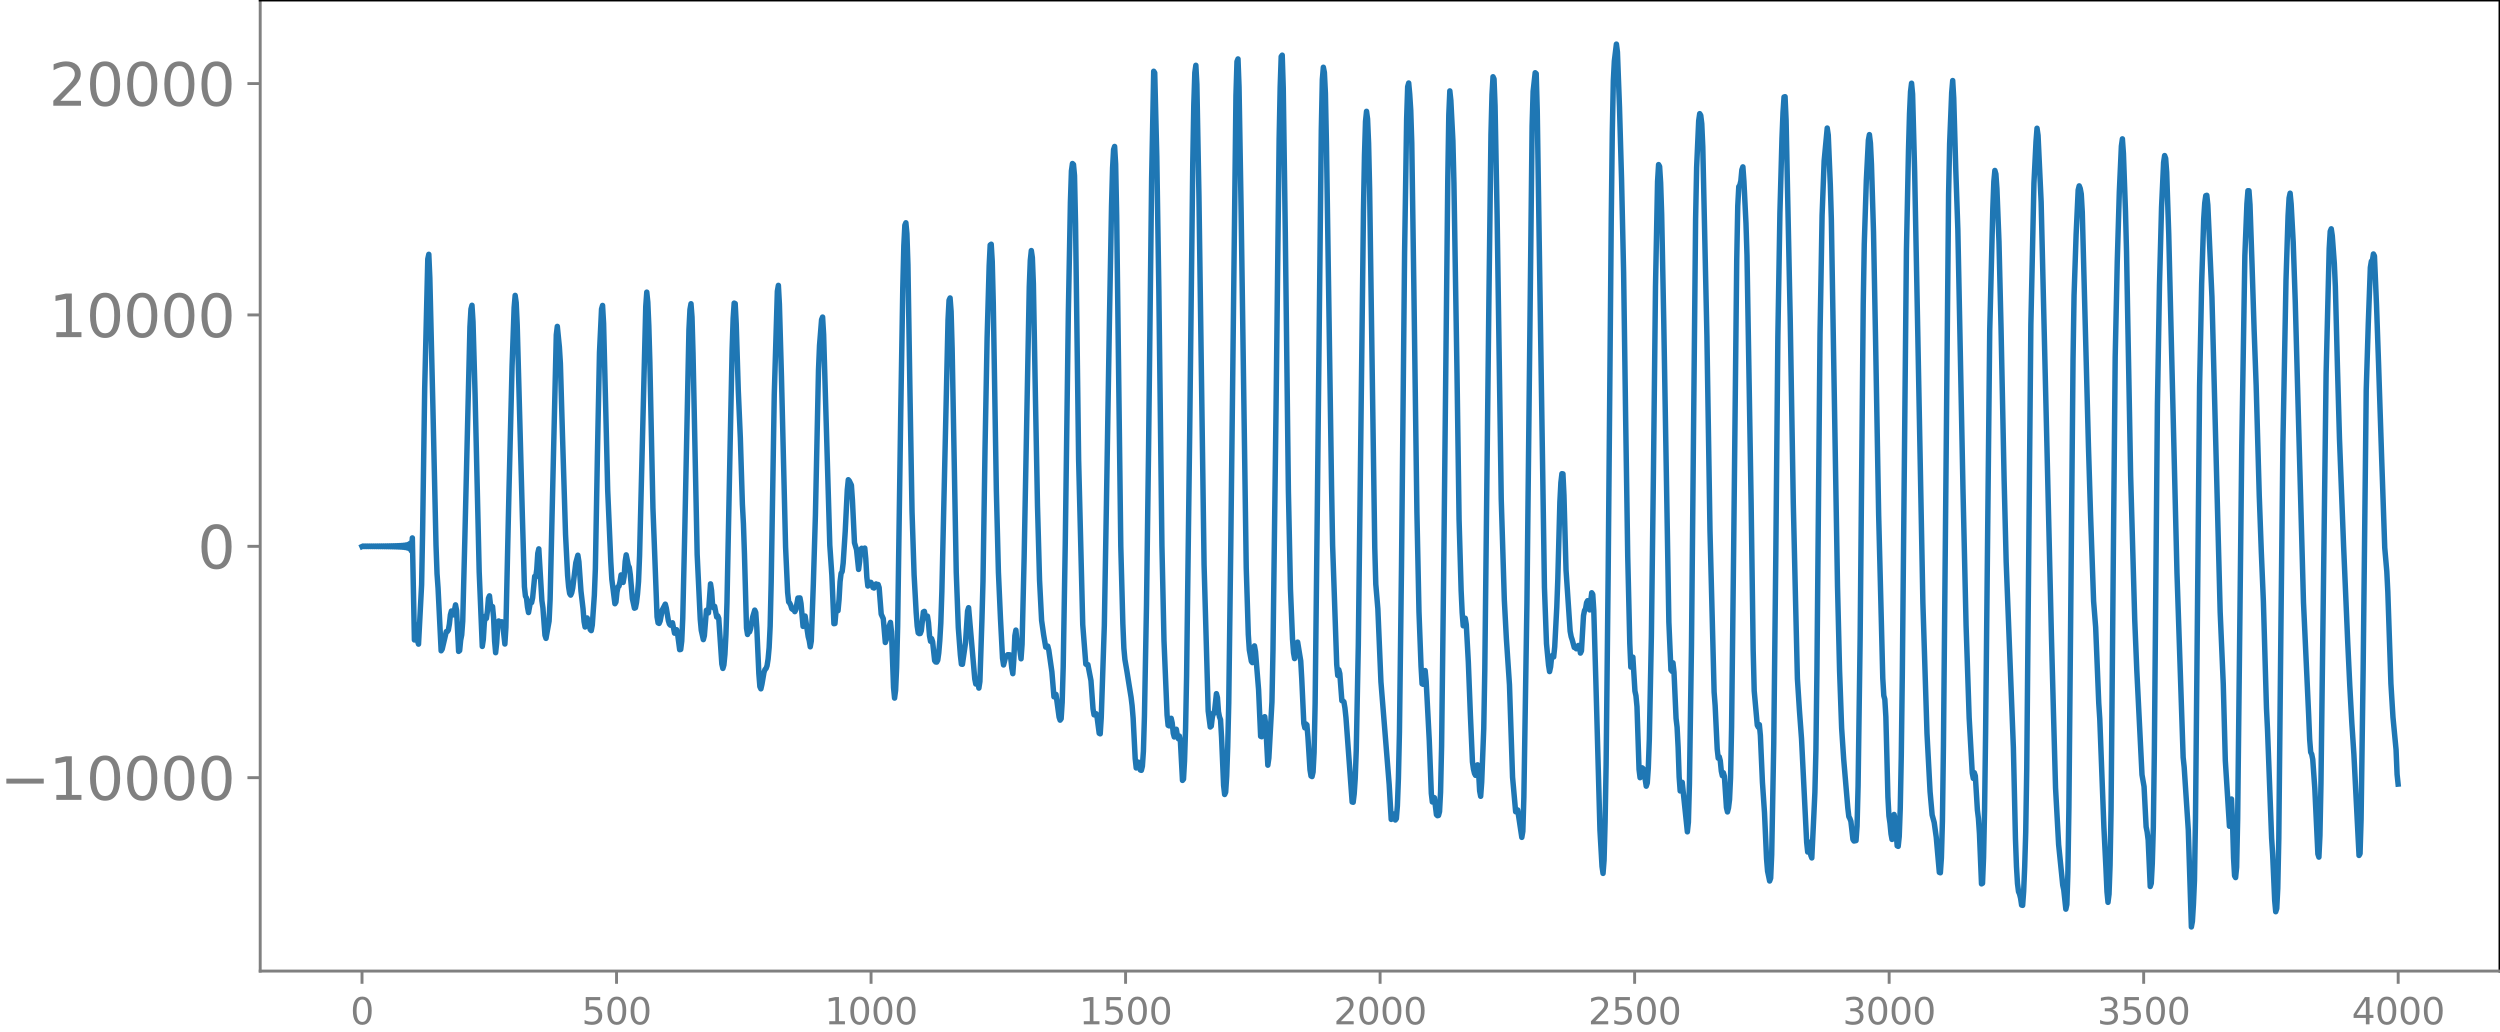 <svg xmlns="http://www.w3.org/2000/svg" xmlns:xlink="http://www.w3.org/1999/xlink" width="913.477" height="377.053" viewBox="0 0 685.107 282.79"><defs><style>*{stroke-linejoin:round;stroke-linecap:butt}</style></defs><g id="figure_1"><path id="patch_1" d="M0 282.79h685.107V0H0v282.79z" style="fill:none"/><g id="axes_1"><path id="patch_2" d="M71.308 266.112h613.8V0h-613.8v266.112z" style="fill:none"/><g id="matplotlib.axis_1"><g id="xtick_1"><g id="line2d_1"><defs><path id="m5bf84e92b1" d="M0 0v3.5" style="stroke:gray;stroke-width:.8"/></defs><use xlink:href="#m5bf84e92b1" x="99.207" y="266.112" style="fill:gray;stroke:gray;stroke-width:.8"/></g><g id="text_1" style="fill:gray" transform="matrix(.1 0 0 -.1 96.026 280.71)"><defs><path id="DejaVuSans-30" d="M2034 4250q-487 0-733-480-245-479-245-1442 0-959 245-1439 246-480 733-480 491 0 736 480 246 480 246 1439 0 963-246 1442-245 480-736 480zm0 500q785 0 1199-621 414-620 414-1801 0-1178-414-1799Q2819-91 2034-91q-784 0-1198 620-414 621-414 1799 0 1181 414 1801 414 621 1198 621z" transform="scale(.016)"/></defs><use xlink:href="#DejaVuSans-30"/></g></g><g id="xtick_2"><use xlink:href="#m5bf84e92b1" id="line2d_2" x="168.958" y="266.112" style="fill:gray;stroke:gray;stroke-width:.8"/><g id="text_2" style="fill:gray" transform="matrix(.1 0 0 -.1 159.414 280.71)"><defs><path id="DejaVuSans-35" d="M691 4666h2478v-532H1269V2991q137 47 274 70 138 23 276 23 781 0 1237-428 457-428 457-1159 0-753-469-1171Q2575-91 1722-91q-294 0-599 50Q819 9 494 109v635q281-153 581-228t634-75q541 0 856 284 316 284 316 772 0 487-316 771-315 285-856 285-253 0-505-56-251-56-513-175v2344z" transform="scale(.016)"/></defs><use xlink:href="#DejaVuSans-35"/><use xlink:href="#DejaVuSans-30" x="63.623"/><use xlink:href="#DejaVuSans-30" x="127.246"/></g></g><g id="xtick_3"><use xlink:href="#m5bf84e92b1" id="line2d_3" x="238.708" y="266.112" style="fill:gray;stroke:gray;stroke-width:.8"/><g id="text_3" style="fill:gray" transform="matrix(.1 0 0 -.1 225.982 280.71)"><defs><path id="DejaVuSans-31" d="M794 531h1031v3560L703 3866v575l1116 225h631V531h1031V0H794v531z" transform="scale(.016)"/></defs><use xlink:href="#DejaVuSans-31"/><use xlink:href="#DejaVuSans-30" x="63.623"/><use xlink:href="#DejaVuSans-30" x="127.246"/><use xlink:href="#DejaVuSans-30" x="190.869"/></g></g><g id="xtick_4"><use xlink:href="#m5bf84e92b1" id="line2d_4" x="308.457" y="266.112" style="fill:gray;stroke:gray;stroke-width:.8"/><g id="text_4" style="fill:gray" transform="matrix(.1 0 0 -.1 295.733 280.71)"><use xlink:href="#DejaVuSans-31"/><use xlink:href="#DejaVuSans-35" x="63.623"/><use xlink:href="#DejaVuSans-30" x="127.246"/><use xlink:href="#DejaVuSans-30" x="190.869"/></g></g><g id="xtick_5"><use xlink:href="#m5bf84e92b1" id="line2d_5" x="378.207" y="266.112" style="fill:gray;stroke:gray;stroke-width:.8"/><g id="text_5" style="fill:gray" transform="matrix(.1 0 0 -.1 365.483 280.71)"><defs><path id="DejaVuSans-32" d="M1228 531h2203V0H469v531q359 372 979 998 621 627 780 809 303 340 423 576 121 236 121 464 0 372-261 606-261 235-680 235-297 0-627-103-329-103-704-313v638q381 153 712 231 332 78 607 78 725 0 1156-363 431-362 431-968 0-288-108-546-107-257-392-607-78-91-497-524-418-433-1181-1211z" transform="scale(.016)"/></defs><use xlink:href="#DejaVuSans-32"/><use xlink:href="#DejaVuSans-30" x="63.623"/><use xlink:href="#DejaVuSans-30" x="127.246"/><use xlink:href="#DejaVuSans-30" x="190.869"/></g></g><g id="xtick_6"><use xlink:href="#m5bf84e92b1" id="line2d_6" x="447.957" y="266.112" style="fill:gray;stroke:gray;stroke-width:.8"/><g id="text_6" style="fill:gray" transform="matrix(.1 0 0 -.1 435.233 280.71)"><use xlink:href="#DejaVuSans-32"/><use xlink:href="#DejaVuSans-35" x="63.623"/><use xlink:href="#DejaVuSans-30" x="127.246"/><use xlink:href="#DejaVuSans-30" x="190.869"/></g></g><g id="xtick_7"><use xlink:href="#m5bf84e92b1" id="line2d_7" x="517.707" y="266.112" style="fill:gray;stroke:gray;stroke-width:.8"/><g id="text_7" style="fill:gray" transform="matrix(.1 0 0 -.1 504.983 280.71)"><defs><path id="DejaVuSans-33" d="M2597 2516q453-97 707-404 255-306 255-756 0-690-475-1069Q2609-91 1734-91q-293 0-604 58T488 141v609q262-153 574-231 313-78 654-78 593 0 904 234t311 681q0 413-289 645-289 233-804 233h-544v519h569q465 0 712 186t247 536q0 359-255 551-254 193-729 193-260 0-557-57-297-56-653-174v562q360 100 674 150t592 50q719 0 1137-327 419-326 419-882 0-388-222-655t-631-370z" transform="scale(.016)"/></defs><use xlink:href="#DejaVuSans-33"/><use xlink:href="#DejaVuSans-30" x="63.623"/><use xlink:href="#DejaVuSans-30" x="127.246"/><use xlink:href="#DejaVuSans-30" x="190.869"/></g></g><g id="xtick_8"><use xlink:href="#m5bf84e92b1" id="line2d_8" x="587.457" y="266.112" style="fill:gray;stroke:gray;stroke-width:.8"/><g id="text_8" style="fill:gray" transform="matrix(.1 0 0 -.1 574.732 280.71)"><use xlink:href="#DejaVuSans-33"/><use xlink:href="#DejaVuSans-35" x="63.623"/><use xlink:href="#DejaVuSans-30" x="127.246"/><use xlink:href="#DejaVuSans-30" x="190.869"/></g></g><g id="xtick_9"><use xlink:href="#m5bf84e92b1" id="line2d_9" x="657.207" y="266.112" style="fill:gray;stroke:gray;stroke-width:.8"/><g id="text_9" style="fill:gray" transform="matrix(.1 0 0 -.1 644.482 280.71)"><defs><path id="DejaVuSans-34" d="M2419 4116 825 1625h1594v2491zm-166 550h794V1625h666v-525h-666V0h-628v1100H313v609l1940 2957z" transform="scale(.016)"/></defs><use xlink:href="#DejaVuSans-34"/><use xlink:href="#DejaVuSans-30" x="63.623"/><use xlink:href="#DejaVuSans-30" x="127.246"/><use xlink:href="#DejaVuSans-30" x="190.869"/></g></g></g><g id="matplotlib.axis_2"><g id="ytick_1"><g id="line2d_10"><defs><path id="mbf9e86d901" d="M0 0h-3.5" style="stroke:gray;stroke-width:.8"/></defs><use xlink:href="#mbf9e86d901" x="71.308" y="213.119" style="fill:gray;stroke:gray;stroke-width:.8"/></g><g id="text_10" style="fill:gray" transform="matrix(.16 0 0 -.16 0 219.198)"><defs><path id="DejaVuSans-2212" d="M678 2272h4006v-531H678v531z" transform="scale(.016)"/></defs><use xlink:href="#DejaVuSans-2212"/><use xlink:href="#DejaVuSans-31" x="83.789"/><use xlink:href="#DejaVuSans-30" x="147.412"/><use xlink:href="#DejaVuSans-30" x="211.035"/><use xlink:href="#DejaVuSans-30" x="274.658"/><use xlink:href="#DejaVuSans-30" x="338.281"/></g></g><g id="ytick_2"><use xlink:href="#mbf9e86d901" id="line2d_11" x="71.308" y="149.713" style="fill:gray;stroke:gray;stroke-width:.8"/><use xlink:href="#DejaVuSans-30" id="text_11" style="fill:gray" transform="matrix(.16 0 0 -.16 54.127 155.791)"/></g><g id="ytick_3"><use xlink:href="#mbf9e86d901" id="line2d_12" x="71.308" y="86.306" style="fill:gray;stroke:gray;stroke-width:.8"/><g id="text_12" style="fill:gray" transform="matrix(.16 0 0 -.16 13.408 92.385)"><use xlink:href="#DejaVuSans-31"/><use xlink:href="#DejaVuSans-30" x="63.623"/><use xlink:href="#DejaVuSans-30" x="127.246"/><use xlink:href="#DejaVuSans-30" x="190.869"/><use xlink:href="#DejaVuSans-30" x="254.492"/></g></g><g id="ytick_4"><use xlink:href="#mbf9e86d901" id="line2d_13" x="71.308" y="22.9" style="fill:gray;stroke:gray;stroke-width:.8"/><g id="text_13" style="fill:gray" transform="matrix(.16 0 0 -.16 13.408 28.979)"><use xlink:href="#DejaVuSans-32"/><use xlink:href="#DejaVuSans-30" x="63.623"/><use xlink:href="#DejaVuSans-30" x="127.246"/><use xlink:href="#DejaVuSans-30" x="190.869"/><use xlink:href="#DejaVuSans-30" x="254.492"/></g></g></g><path id="line2d_14" d="m99.207 149.777.282-.128.282.127.282-.127.282.128.282-.129.282.13.282-.13.282.13.282-.133.282.136.282-.138.282.14.282-.142.282.145.282-.149.282.153.282-.156.282.16.282-.165.282.17.282-.175.282.18.282-.186.282.193.282-.2.281.208.282-.217.282.226.282-.237.282.249.282-.261.282.275.282-.291.282.309.282-.33.282.353.282-.379.282.41.282-.446.282.489.282-.541.282.605.282-.687.282.795.282-.942.282 1.153.282-1.486.282 2.092.282-3.54.563 27.96.282-4.244.282 3.59.564 1.797.846-16.257.282-15.074.564-38.801.846-35.387.282-1.305.282 6.481.846 35.555.846 37.636.282 7.854.282 3.974.845 17.147.282-.436 1.128-4.828.282-.008.282-.408.282-1.607.282-2.574.282-1.04.282.269.282.791.564-2.74.282 1.511.564 11.238.282-.232.282-2.86.282-1.435.282-3.8.564-21.992 1.41-58.59.281-4.888.282-1.049.282 4.509.564 19.795 1.128 48.715.846 20.466.282-1.882.282-4.617.282-1.79.282.615.282-1.983.282-3.535.282-.668.282 2.462.282.802.281-.324.282 2.975.282 6.439.282 3.221.282-2.651.282-4.545.282-1.495.282.623.282.261.282-.67.282.99.564 5.11.282-4.541.846-37.654.846-33.98.564-16.03.282-3.332.282 1.99.282 6.157.563 20.792.846 31.385.564 19.529.282 2.568.282.505.282 2.5.282 1.485.564-3.114.282.38.282-1.31.564-5.874.282.168.282-2.046.282-4.43.282-1.224.846 14.206.282 1.95.563 7.519.282.854.846-4.74.282-5.97.846-36.35.846-36.097.282-2.34.564 5.632.282 4.573.564 19.374.846 27.49.564 11.16.282 3.182.282 1.8.281.432.282-.637.282-1.316.846-6.928.564-2.052.282 1.802.564 8.016.564 4.823.282 3.525.282 1.506.564-2.477.282.7.564 2.478.282.29.282-1.516.564-8.153.282-7.243.563-31.302.564-27.95.564-11.965.282-.981.282 4.935.564 22.473.564 23.332.846 19.469.282 4.81.846 6.721.282-.45.282-2.703.282-1.481.282-.195.282-1.25.282-1.818.282.622.281 1.44.282-1.632.282-4.14.282-1.782.564 2.847.282.598.282 2.034.564 6.527.564 2.604.282-.13.282-1.42.282-2.308.282-3.477.282-7.044 1.692-68.292.282-3.937.282 2.762.282 6.542.281 9.887.846 40.012.564 14.779.564 14.998.282 1.65.282.154.282-.65.564-3 .846-1.63.282 1.075.564 3.454.282.927.282.306.564-.66.564 2.852.281-.169.282-.783.282 1.198.564 4.278.282-.068.282-2.284.282-6.302.564-24.445 1.128-54.553.282-5.563.282-1.586.282 3.683.282 10.073 1.128 54.935.846 17.755.281 3.054.564 2.54.282-1.053.564-6.994.282.648.282.064.564-7.936.282 1.798.282 3.936.282.821.282-.402.564 2.937.282-.334.282.692.846 12.518.282 1.202.282-.95.282-2.906.282-5.393.282-8.82.845-42.08.564-27.238.282-8.543.282-4.184.282.136.282 5.572.564 18.198.564 13.057.564 18.215.282 5.31.282 8.318.564 20.276.282 1.728.282-.688.282-.035.282-.89.564-3.185.563-1.875.282.64.282 4.112.564 12.67.282 3.549.282.598.282-1.24.564-3.296.282-.776.282-.25.282-.785.282-1.824.282-3.124.282-5.884.282-11.992.846-51.522.846-28.265.282-1.607.281 5.189.564 19.803 1.128 46.72.564 12.453.282 2.583.282.32.282.588.282.947.282.226.282.022.282.561.282-.584.564-3.137.564-.038.282 1.518.564 6.284.564-2.836.845 5.66.282 1.051.282 1.722.282-1.583.564-15.702.564-18.611.846-39.904.282-6.758.564-7.092.282-.712.282 4.804 1.692 57.718.563 8.226.564 13.278.282-.052.282-3.317.282-.749.282.55.282-3.062.282-4.909.282-2.286.282-.433.282-2.339.564-8.65.564-11.424.282-2.784.282.326.564 1.17.282 4.05.564 11.722.564 1.903.563 5.407.282-2.185.282-3.291.282-.314.282 1.233.564-1.288.282 2.977.282 4.96.282 2.463.282-.3.282-.73.282.026.282.54.282.888.282.12.282-.74.282-.38.282.306.282-.15.282.857.564 7.26.564 1.24.563 6.533.282-.814.282-2.261.846-2.431.282 2.54.564 15.327.282 2.872.282-2.118.282-6.217.282-11.297.846-58.541.564-34.356.282-11.403.282-5.642.282-.679.282 3.016.282 8.47.563 35.276.564 32.516.564 17.243.564 10.237.282 3.759.282 1.868.282.207.282-.038.282-.755.564-5.147.282-.156.282 1.53.282.319.282-.546.282 1.856.282 3.54.282 1.496.282-.74.282.84.564 5.205.282.365.281.03.282-.508.282-2.02.282-3.363.282-4.826.282-8.539 1.692-74.489.282-5.425.282-.614.282 3.728.282 10.08 1.128 61.403.564 15.156.564 7.47.282 2.51.281.046.846-5.869.564-8.737.282-.907 1.692 19.526.282 1.39.282-.868.282.284.282 1.704.282-1.836.564-17.132.282-10.255.564-36.74.564-29.973.563-19.785.282-5.71.282-.21.282 4.698.282 11.348.846 51.528.564 22.332.564 12.65.564 10.892.282 1.85.564-2.203.564-.605.564.022.282.983.282 2.667.282 1.524.282-3.998.281-6.389.282-1.553.282 3.046.282 1.22.282-.521.564 4.118.282-3.991.564-23.613 1.41-74.329.282-7.251.282-2.686.282 1.907.282 7.164.564 31.261.564 29.597.564 20.424.563 11.017.564 3.985.564 3.313.282.054.282-.328.282 1.132.846 5.932.564 6.828.282-.474.282-.174.846 6.224.282.824.282-.401.282-4.474.282-9.672.564-33.762.845-63.277.564-30.313.282-8.609.282-2.03.282.273.282 3.036.282 13.046.846 64.785 1.128 45.249.846 10.802.282.159.282-.031.846 4.371.563 7.75.282 1.638.282-.274.282-.033.282 1.053.564 4.305.282.157.282-4.421.846-25.28.564-32.705.846-51.575.564-30.747.282-10.267.282-5.118.282-.85.282 4.846.282 14.04 1.127 90.678.564 21.172.282 6.75.282 3.097.564 3.303.564 3.547.564 3.493.282 2.307.282 3.417.564 11.071.282 2.59.564-1.597.564 2.167.282.084.282-1.132.282-4.106.282-9.589.563-30.404.564-42.47.846-74.671.564-29.2.282.435.564 22.892.564 36.618.846 70.018.564 26.078.846 20.373.282 2.83.282.144.563-2.074.282 1.281.282 2.804.282 1.029.282-1.433.282-.675.282 1.688.282.91.282-.732.282 1.597.564 10.55.282-.365.282-5.032.282-8.722.282-14.484.846-66.556.846-74.025.282-15.999.282-8.764.282-2.021.281 5.24.564 30.414 1.41 101.24 1.128 40.052.564 4.387.282-.248.282-2.376.282-1.239.282.075.564-5.342.282 1.084.282 3.852.282 1.44.282.75.282 4.838.563 13.223.282 2.44.282-.627.282-4.397.282-8.038.282-11.94.564-43.898 1.41-122.626.282-9.35.282-.694.282 7.661.564 33.34 1.41 98.46.564 18.24.281 4.243.564 3.162.282.326.564-4.585.282 1.587.846 10.392.564 12.794.282.117.564-4.652.282-.834.282 2.47.564 10.816.282-1.97.846-15.382.282-14.008.845-66.636.846-73.728.282-14.098.282-8.367.282-.385.282 8.991.564 39.865.846 70.615.564 26.848.564 13.722.282 3.74.282 1.58.282-1.486.282-2.528.282-.491.846 5.164.281 4.953.564 12.16.282 1.211.282-1.069.282.248.282 3.312.564 9 .282 1.7.282.159.282-1.244.282-5.384.282-13.348.564-49.995 1.128-107.218.282-13.836.282-3.352.282 1.42.282 5.704.282 13.655 1.41 94.441.281 15.743 1.128 32.704.282 3.01.282-1.587.282 1.073.564 7.419.282.041.282.285.282 1.684.282 2.668 1.692 23.09.282.07.281-2.281.282-4.255.282-7.603.564-28.82.564-46.994.846-72.101.282-15.312.282-9.22.282-2.757.282 2.098.282 6.665.282 12.485.846 59.344.564 38.973.282 10.026.564 6.727.845 20.016 2.256 28.085.564 9.622.282-.146.282-1.369.282.363.282 1.315.282-.386.282-3.491.282-7.53.282-12.569.564-45.402.846-86.073.563-36.694.282-8.8.282-1.016.282 3.07.282 4.439.282 8.94.564 39.144.846 62.184.564 27.142.564 14.895.282 4.827.282.139.282-2.737.282-1.032.282 2.98.846 16.148.564 14.534.281 2.348.282-1.193.282.022.564 4.659.282.276.282-.077.282-1.04.282-5.374.282-12.483.564-47.144 1.128-107.94.282-17.98.282-6.588.282 2.614.564 11.1.282 11.572.846 52.343.563 39.845.564 19.453.282 6.03.282 3.62.282-.576.282-1.487.282 1.701.564 10.324.564 14.463.564 12.867.282 2.013.282 1.148.282.537.564-2.885.282 2.274.282 4.881.282 1.468.282-3.897.563-14.656.282-15.81 1.128-101.496.564-45.509.282-10.875.282-4.939.282.61.282 7.406.564 29.989 1.128 77.725.846 27.672.564 10.64.846 12.588.845 25.294.846 9.494.282-.054.282-.436 1.128 7.512.282-1.663.282-9.306.846-53.495 1.41-130.541.282-9.438.564-5.096.281.24.282 9.95 1.974 130.862.564 15.42.564 5.897.282 1.733.282-1.288.282-2.726.282-.48.282.49.282-2.778.564-10.865.282-7.64.564-21.066.282-5.452.282-2.42.281.044.282 5.899.564 20.431 1.128 16.798.282 1.496.282.848.564 2.093.282.053.282.32.282-.085.282-.822.282.275.282 1.808.282-.594.564-9.683.282-1.395.282-.478.282-1.68.282-.521.281 1.835.282.686.564-4.702.282.424.282 4.391.564 19.24 1.128 41.01.564 9.934.282 1.908.282-3.591.282-10.384.282-15.859.564-52.709.846-97.048.282-23.475.282-14.082.281-5.457.564-4.652.282 2.191.564 15.098.564 19.715.564 25.479.564 40.415.564 37.49.564 23.793.282 6.536.564-2.724.564 9.278.282 1.3.282 2.998.564 17.189.282 2.272.563-2.703.282.232.282 1.133.564 3.665.282-.851.282-4.074.282-7.866.564-28.309.564-44.934.564-50.927.564-28.72.282-4.658.282.506.282 4.483.282 8.58.564 28.933 1.41 82.867.563 13.107.282.373.282-2.317.282 2.584.564 12.645.282 2.416.282 5.467.282 8.137.282 3.866.564-2.36 1.41 13.564.282-2.653.282-10.392.564-38.076.563-58.915.564-57.91.282-14.12.564-12.79.282-1.953.282.47.282 2.28.282 6.419 1.128 51.816.846 53.403 1.128 44.102.282 3.726.564 11.89.282 2.52.281-.378.282 1.076.282 2.844.282 1.26.282-.816.282.968.564 8.58.282 1.193.282-1.084.282-2.286.282-6.054.282-13.785.564-48.527.846-79.562.282-14.752.282-5.305.282-.389.282-1.172.282-3.06.282-.793.282 3.97.563 11.494.282 8.87 1.128 67.511.564 40.595.282 11.145.846 9.448.282.52.282-.7.282 2.934.564 12.84.564 8.349.564 12.624.282 3.401.564 2.698.282-.777.281-6.422.564-30.33.564-51.576.564-60.044.564-33.984.564-20.433.282-7.04.282-4.24.282-.085.282 6.435 1.128 54.243.846 50.66.564 24.514.563 23.644.564 8.78.564 7.678 1.41 28.374.282 2.663.282-2.33.282-.369.282 3.576.282.744.564-11.808.282-6.17.282-11.572.282-22.126.846-91.87.564-32.521.563-14.937.846-9.013.282 1.912.564 13.663.282 9.367.564 33.8 1.128 66.905.564 23.067.564 15.723.564 8.538 1.128 13.331.282 2.385.281.524.282.76.564 4.974.282.43.564-.119.282-3.968.282-10.947.564-40.81.846-91.342.282-16.333.564-17.464.564-11.069.282-1.528.282 2.347.282 5.81.564 18.6.563 29.55.846 47.947 1.128 44.729.282 4.756.282 1.023.282 4.802.564 21.967.282 5.21.282 1.936.282 2.931.282 1.539.564-6.837.282 1.216.564 7.379.282.144.282-2.698.282-7.7.281-14.274.282-22.125 1.128-116.511.564-27.362.282-10.074.282-6.078.282-2.312.282 2.982.564 21.228.846 43.648 1.41 74.494 1.128 35.883.845 15.919.564 6.364.564 2.068.564 4.055.564 6.457.282 3.163.282.11.282-4.047.282-10.103.282-20.62 1.41-151.208.282-13.759.564-14.028.282-3.339.281 4.79.564 19.674.564 16.4.564 28.222.846 43.082.846 37.16.846 25.296.846 15.124.282 1.485.282-1.558.282.881.564 9.332.282 2.314.282 4.146.563 13.794.282-.165.282-7.006.282-13.178.282-21.197 1.128-110.095.846-33.379.282-7.42.282-3.066.282.976.282 4.031.564 14.526.564 23.622.846 41.67.563 22.47 1.974 50.888.564 24.815.282 7.758.282 4.676.282 2.213.282.64.282 1.145.282 1.888.282.074.282-3.844.282-6.702.282-9.442.282-17.365 1.128-121.8.845-38.714.564-11.403.282-3.693.282 1.966.846 18.231 2.82 118.914.564 21.296.564 20.38.845 15.523 1.128 11.122.282 1.296.564 5.274.282-1.263.282-8.641.282-18.002.564-60.66.564-61.956.282-17.66.564-16.696.564-12.22.282-1.11.282.713.282 1.513.282 5.014 1.691 64.164.564 18.31.846 24.084.564 7.172.846 20.762.282 4.35 1.128 29.618.564 11.349.282 6.372.282 2.918.282-2.248.281-7.846.282-15.512.564-63.57.564-60.275.564-26.095.564-19.116.564-12.56.282-2.003.282 4.02.564 15.772.282 10.966 1.128 61.525 1.128 39.65.563 13.768L587 212.316l.564 3.253.564 11.014.282 1.396.282 2.248.564 12.712.282-.865.282-5.425.282-9.792.282-20.692.846-95.301.564-32.86.564-21.198.563-12.281.282-1.894.282.763.282 3.861.564 16.903 2.256 92.8 1.692 50.582.282 2.677 1.128 17.256.845 26.543.282-1.514.282-4.617.282-6.54.282-16.742 1.128-118.914.564-28.024.564-17.684.282-4.367.282-1.997.282-.098.282 2.648 1.128 25.22 2.255 86.33.846 19.71.564 21.016 1.128 17.984.564-7.46.282 6.266.282 9.88.282 4.898.282.484.282-2.851.282-13.165 1.127-102.23.846-52.204.564-14.218.282-3.566.282.003.282 3.855.564 16.564.564 17.708.564 15.342.846 30.103.564 15.43.564 13.502.846 29.26.282 5.82 1.127 29.783.282 4.413.564 12.733.282 3.072.282-.88.282-5.577.282-13.527.564-56.22.564-52.19.846-44.712.564-17.577.282-4.902.282-1.32.282 2.94.564 10.457.563 16.321 2.256 82.437 1.41 30.704.282 6.77.282 3.566.282.55.282 1.42.564 7.952.846 17.97.282.862.281-5.918.282-14.205 1.41-112.396.846-34.198.282-4.779.282-.69.282 1.885.564 7.635.282 6.329.564 21.714.564 19.945 1.128 29.415 1.127 26.292.564 11.903.564 10.287.564 8.575 1.41 27.744.282-.486.282-9.334.564-40.938.846-76.768.564-18.237.564-15.367.282-1.709.281-.198.282-1.79.282.55.564 13.405.564 16.171.846 25.763.846 24.629.564 6.49.282 5.624.846 25.098.564 9.21.846 8.889.282 6.782.281 2.66h0" clip-path="url(#p2a3de52c34)" style="fill:none;stroke:#1f77b4;stroke-width:1.5;stroke-linecap:square"/><path id="patch_3" d="M71.308 266.112V0" style="fill:none;stroke:gray;stroke-width:.8;stroke-linejoin:miter;stroke-linecap:square"/><path id="patch_4" d="M685.107 266.112V0" style="fill:none;stroke:#000;stroke-width:.8;stroke-linejoin:miter;stroke-linecap:square"/><path id="patch_5" d="M71.308 266.112h613.8" style="fill:none;stroke:gray;stroke-width:.8;stroke-linejoin:miter;stroke-linecap:square"/><path id="patch_6" d="M71.308 0h613.8" style="fill:none;stroke:#000;stroke-width:.8;stroke-linejoin:miter;stroke-linecap:square"/></g></g><defs><clipPath id="p2a3de52c34"><path d="M71.308 0h613.8v266.112h-613.8z"/></clipPath></defs></svg>
